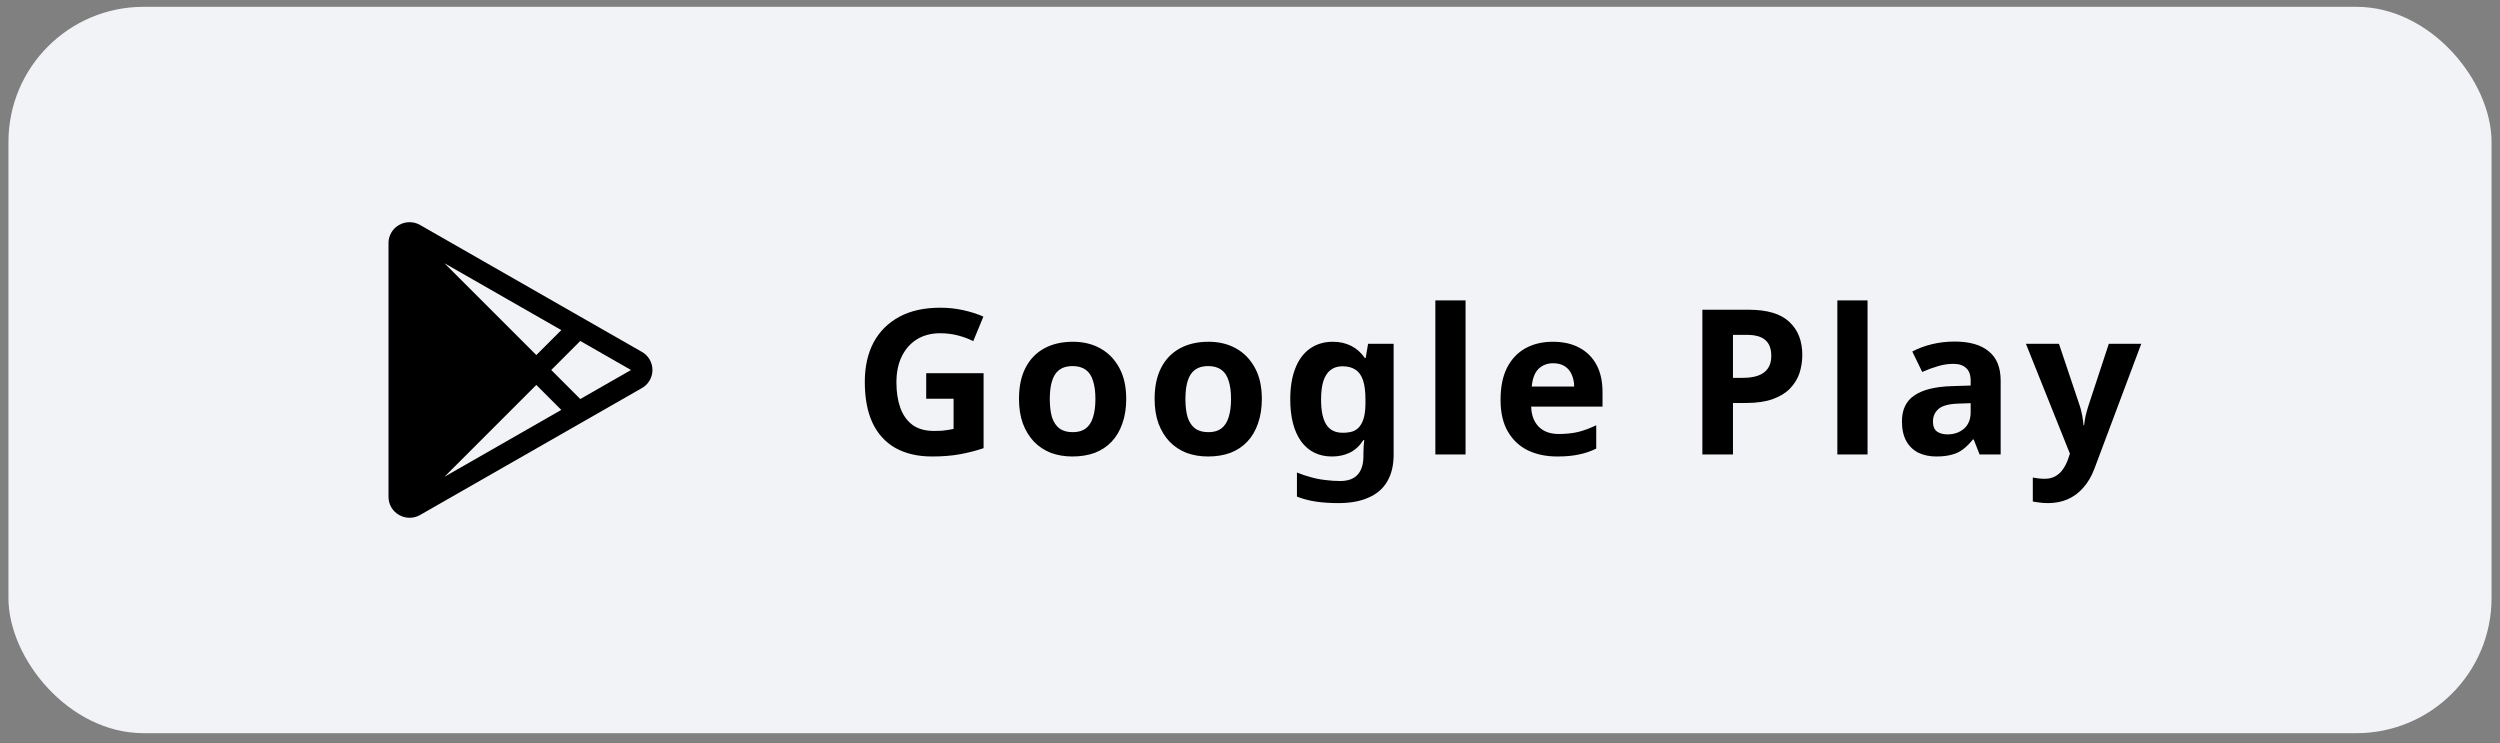 <svg width="148" height="44" viewBox="0 0 148 44" fill="none" xmlns="http://www.w3.org/2000/svg">
<rect x="0" y="0" width="148" height="44" fill="#808080" stroke="none"/>
<rect x="0.5" y="0.404" width="147" height="43" rx="8" fill="#F2F3F6"/>
<path d="M37.986 20.824L24.875 13.323C24.684 13.211 24.467 13.153 24.245 13.153C24.024 13.153 23.807 13.211 23.616 13.323C23.427 13.431 23.271 13.587 23.163 13.775C23.055 13.963 22.998 14.177 23 14.394V29.414C22.999 29.631 23.056 29.844 23.165 30.032C23.274 30.219 23.43 30.375 23.619 30.482C23.81 30.594 24.027 30.652 24.248 30.652C24.47 30.652 24.687 30.594 24.878 30.482L37.986 22.982C38.18 22.876 38.341 22.72 38.453 22.53C38.566 22.34 38.625 22.123 38.625 21.902C38.625 21.682 38.566 21.465 38.453 21.275C38.341 21.085 38.18 20.929 37.986 20.823V20.824ZM31.75 22.788L33.228 24.266L26.314 28.224L31.75 22.788ZM26.312 15.584L33.229 19.542L31.75 21.02L26.312 15.584ZM34.352 23.623L32.634 21.904L34.352 20.185L37.355 21.904L34.352 23.623Z" fill="black"/>
<path d="M54.832 22.092H58.228V26.532C57.78 26.684 57.312 26.804 56.824 26.892C56.344 26.98 55.796 27.024 55.18 27.024C54.332 27.024 53.608 26.856 53.008 26.52C52.416 26.184 51.964 25.688 51.652 25.032C51.348 24.376 51.196 23.568 51.196 22.608C51.196 21.712 51.368 20.936 51.712 20.28C52.064 19.624 52.572 19.116 53.236 18.756C53.9 18.396 54.712 18.216 55.672 18.216C56.128 18.216 56.576 18.264 57.016 18.36C57.456 18.456 57.856 18.584 58.216 18.744L57.616 20.196C57.352 20.06 57.052 19.948 56.716 19.86C56.38 19.772 56.028 19.728 55.66 19.728C55.132 19.728 54.672 19.848 54.28 20.088C53.896 20.328 53.596 20.668 53.38 21.108C53.172 21.54 53.068 22.052 53.068 22.644C53.068 23.204 53.144 23.7 53.296 24.132C53.448 24.564 53.688 24.904 54.016 25.152C54.344 25.392 54.772 25.512 55.3 25.512C55.476 25.512 55.628 25.508 55.756 25.5C55.892 25.484 56.016 25.468 56.128 25.452C56.24 25.428 56.348 25.408 56.452 25.392V23.604H54.832V22.092ZM66.672 23.616C66.672 24.16 66.596 24.644 66.444 25.068C66.3 25.492 66.088 25.852 65.808 26.148C65.536 26.436 65.204 26.656 64.812 26.808C64.42 26.952 63.976 27.024 63.48 27.024C63.024 27.024 62.6 26.952 62.208 26.808C61.824 26.656 61.492 26.436 61.212 26.148C60.932 25.852 60.712 25.492 60.552 25.068C60.4 24.644 60.324 24.16 60.324 23.616C60.324 22.888 60.452 22.276 60.708 21.78C60.964 21.276 61.332 20.892 61.812 20.628C62.292 20.364 62.86 20.232 63.516 20.232C64.132 20.232 64.676 20.364 65.148 20.628C65.62 20.892 65.992 21.276 66.264 21.78C66.536 22.276 66.672 22.888 66.672 23.616ZM62.148 23.616C62.148 24.048 62.192 24.412 62.28 24.708C62.376 24.996 62.524 25.216 62.724 25.368C62.924 25.512 63.184 25.584 63.504 25.584C63.824 25.584 64.08 25.512 64.272 25.368C64.472 25.216 64.616 24.996 64.704 24.708C64.8 24.412 64.848 24.048 64.848 23.616C64.848 23.184 64.8 22.824 64.704 22.536C64.616 22.248 64.472 22.032 64.272 21.888C64.072 21.744 63.812 21.672 63.492 21.672C63.02 21.672 62.676 21.836 62.46 22.164C62.252 22.484 62.148 22.968 62.148 23.616ZM74.701 23.616C74.701 24.16 74.625 24.644 74.473 25.068C74.329 25.492 74.117 25.852 73.837 26.148C73.565 26.436 73.233 26.656 72.841 26.808C72.449 26.952 72.005 27.024 71.509 27.024C71.053 27.024 70.629 26.952 70.237 26.808C69.853 26.656 69.521 26.436 69.241 26.148C68.961 25.852 68.741 25.492 68.581 25.068C68.429 24.644 68.353 24.16 68.353 23.616C68.353 22.888 68.481 22.276 68.737 21.78C68.993 21.276 69.361 20.892 69.841 20.628C70.321 20.364 70.889 20.232 71.545 20.232C72.161 20.232 72.705 20.364 73.177 20.628C73.649 20.892 74.021 21.276 74.293 21.78C74.565 22.276 74.701 22.888 74.701 23.616ZM70.177 23.616C70.177 24.048 70.221 24.412 70.309 24.708C70.405 24.996 70.553 25.216 70.753 25.368C70.953 25.512 71.213 25.584 71.533 25.584C71.853 25.584 72.109 25.512 72.301 25.368C72.501 25.216 72.645 24.996 72.733 24.708C72.829 24.412 72.877 24.048 72.877 23.616C72.877 23.184 72.829 22.824 72.733 22.536C72.645 22.248 72.501 22.032 72.301 21.888C72.101 21.744 71.841 21.672 71.521 21.672C71.049 21.672 70.705 21.836 70.489 22.164C70.281 22.484 70.177 22.968 70.177 23.616ZM78.903 20.232C79.303 20.232 79.663 20.312 79.983 20.472C80.303 20.632 80.575 20.872 80.799 21.192H80.847L80.991 20.352H82.503V26.916C82.503 27.54 82.379 28.064 82.131 28.488C81.891 28.912 81.527 29.232 81.039 29.448C80.551 29.672 79.947 29.784 79.227 29.784C78.763 29.784 78.331 29.756 77.931 29.7C77.539 29.644 77.155 29.544 76.779 29.4V27.972C77.051 28.084 77.323 28.176 77.595 28.248C77.875 28.328 78.159 28.384 78.447 28.416C78.743 28.456 79.039 28.476 79.335 28.476C79.799 28.476 80.143 28.352 80.367 28.104C80.599 27.856 80.715 27.484 80.715 26.988V26.856C80.715 26.72 80.719 26.58 80.727 26.436C80.743 26.292 80.755 26.164 80.763 26.052H80.715C80.491 26.396 80.223 26.644 79.911 26.796C79.599 26.948 79.247 27.024 78.855 27.024C78.079 27.024 77.471 26.728 77.031 26.136C76.599 25.536 76.383 24.704 76.383 23.64C76.383 22.92 76.483 22.308 76.683 21.804C76.883 21.292 77.171 20.904 77.547 20.64C77.931 20.368 78.383 20.232 78.903 20.232ZM79.467 21.684C79.187 21.684 78.951 21.76 78.759 21.912C78.575 22.056 78.435 22.276 78.339 22.572C78.251 22.86 78.207 23.224 78.207 23.664C78.207 24.32 78.311 24.812 78.519 25.14C78.727 25.46 79.051 25.62 79.491 25.62C79.723 25.62 79.923 25.592 80.091 25.536C80.259 25.472 80.395 25.372 80.499 25.236C80.611 25.092 80.695 24.908 80.751 24.684C80.807 24.46 80.835 24.188 80.835 23.868V23.652C80.835 23.18 80.787 22.8 80.691 22.512C80.595 22.224 80.447 22.016 80.247 21.888C80.047 21.752 79.787 21.684 79.467 21.684ZM86.761 26.904H84.973V17.784H86.761V26.904ZM91.929 20.232C92.537 20.232 93.057 20.348 93.489 20.58C93.929 20.812 94.269 21.148 94.509 21.588C94.749 22.028 94.869 22.568 94.869 23.208V24.072H90.645C90.661 24.576 90.809 24.972 91.089 25.26C91.377 25.548 91.773 25.692 92.277 25.692C92.701 25.692 93.085 25.652 93.429 25.572C93.773 25.484 94.129 25.352 94.497 25.176V26.556C94.177 26.716 93.837 26.832 93.477 26.904C93.125 26.984 92.697 27.024 92.193 27.024C91.537 27.024 90.957 26.904 90.453 26.664C89.949 26.416 89.553 26.044 89.265 25.548C88.977 25.052 88.833 24.428 88.833 23.676C88.833 22.908 88.961 22.272 89.217 21.768C89.481 21.256 89.845 20.872 90.309 20.616C90.773 20.36 91.313 20.232 91.929 20.232ZM91.941 21.504C91.597 21.504 91.309 21.616 91.077 21.84C90.853 22.064 90.721 22.412 90.681 22.884H93.189C93.189 22.62 93.141 22.384 93.045 22.176C92.957 21.968 92.821 21.804 92.637 21.684C92.453 21.564 92.221 21.504 91.941 21.504ZM103.516 18.336C104.62 18.336 105.424 18.576 105.928 19.056C106.44 19.528 106.696 20.18 106.696 21.012C106.696 21.388 106.64 21.748 106.528 22.092C106.416 22.428 106.228 22.732 105.964 23.004C105.708 23.268 105.368 23.476 104.944 23.628C104.52 23.78 103.996 23.856 103.372 23.856H102.592V26.904H100.78V18.336H103.516ZM103.42 19.824H102.592V22.368H103.192C103.536 22.368 103.832 22.324 104.08 22.236C104.328 22.148 104.52 22.008 104.656 21.816C104.792 21.624 104.86 21.376 104.86 21.072C104.86 20.648 104.744 20.336 104.512 20.136C104.28 19.928 103.916 19.824 103.42 19.824ZM110.559 26.904H108.771V17.784H110.559V26.904ZM115.715 20.22C116.595 20.22 117.267 20.412 117.731 20.796C118.203 21.172 118.439 21.752 118.439 22.536V26.904H117.191L116.843 26.016H116.795C116.611 26.248 116.419 26.44 116.219 26.592C116.027 26.744 115.803 26.852 115.547 26.916C115.299 26.988 114.991 27.024 114.623 27.024C114.239 27.024 113.891 26.952 113.579 26.808C113.275 26.656 113.035 26.428 112.859 26.124C112.683 25.812 112.595 25.42 112.595 24.948C112.595 24.252 112.839 23.74 113.327 23.412C113.815 23.076 114.547 22.892 115.523 22.86L116.663 22.824V22.536C116.663 22.192 116.571 21.94 116.387 21.78C116.211 21.62 115.963 21.54 115.643 21.54C115.323 21.54 115.011 21.588 114.707 21.684C114.403 21.772 114.099 21.884 113.795 22.02L113.207 20.808C113.559 20.624 113.947 20.48 114.371 20.376C114.803 20.272 115.251 20.22 115.715 20.22ZM115.967 23.892C115.391 23.908 114.991 24.012 114.767 24.204C114.543 24.396 114.431 24.648 114.431 24.96C114.431 25.232 114.511 25.428 114.671 25.548C114.831 25.66 115.039 25.716 115.295 25.716C115.679 25.716 116.003 25.604 116.267 25.38C116.531 25.148 116.663 24.824 116.663 24.408V23.868L115.967 23.892ZM119.934 20.352H121.89L123.126 24.036C123.166 24.156 123.198 24.276 123.222 24.396C123.254 24.516 123.278 24.64 123.294 24.768C123.318 24.896 123.334 25.032 123.342 25.176H123.378C123.402 24.968 123.434 24.772 123.474 24.588C123.522 24.396 123.574 24.212 123.63 24.036L124.842 20.352H126.762L123.99 27.744C123.822 28.192 123.602 28.568 123.33 28.872C123.066 29.176 122.758 29.404 122.406 29.556C122.054 29.708 121.67 29.784 121.254 29.784C121.054 29.784 120.878 29.772 120.726 29.748C120.582 29.732 120.454 29.712 120.342 29.688V28.272C120.43 28.288 120.534 28.304 120.654 28.32C120.782 28.336 120.914 28.344 121.05 28.344C121.298 28.344 121.51 28.292 121.686 28.188C121.87 28.084 122.022 27.94 122.142 27.756C122.262 27.58 122.358 27.388 122.43 27.18L122.538 26.856L119.934 20.352Z" fill="black"/>
</svg>
